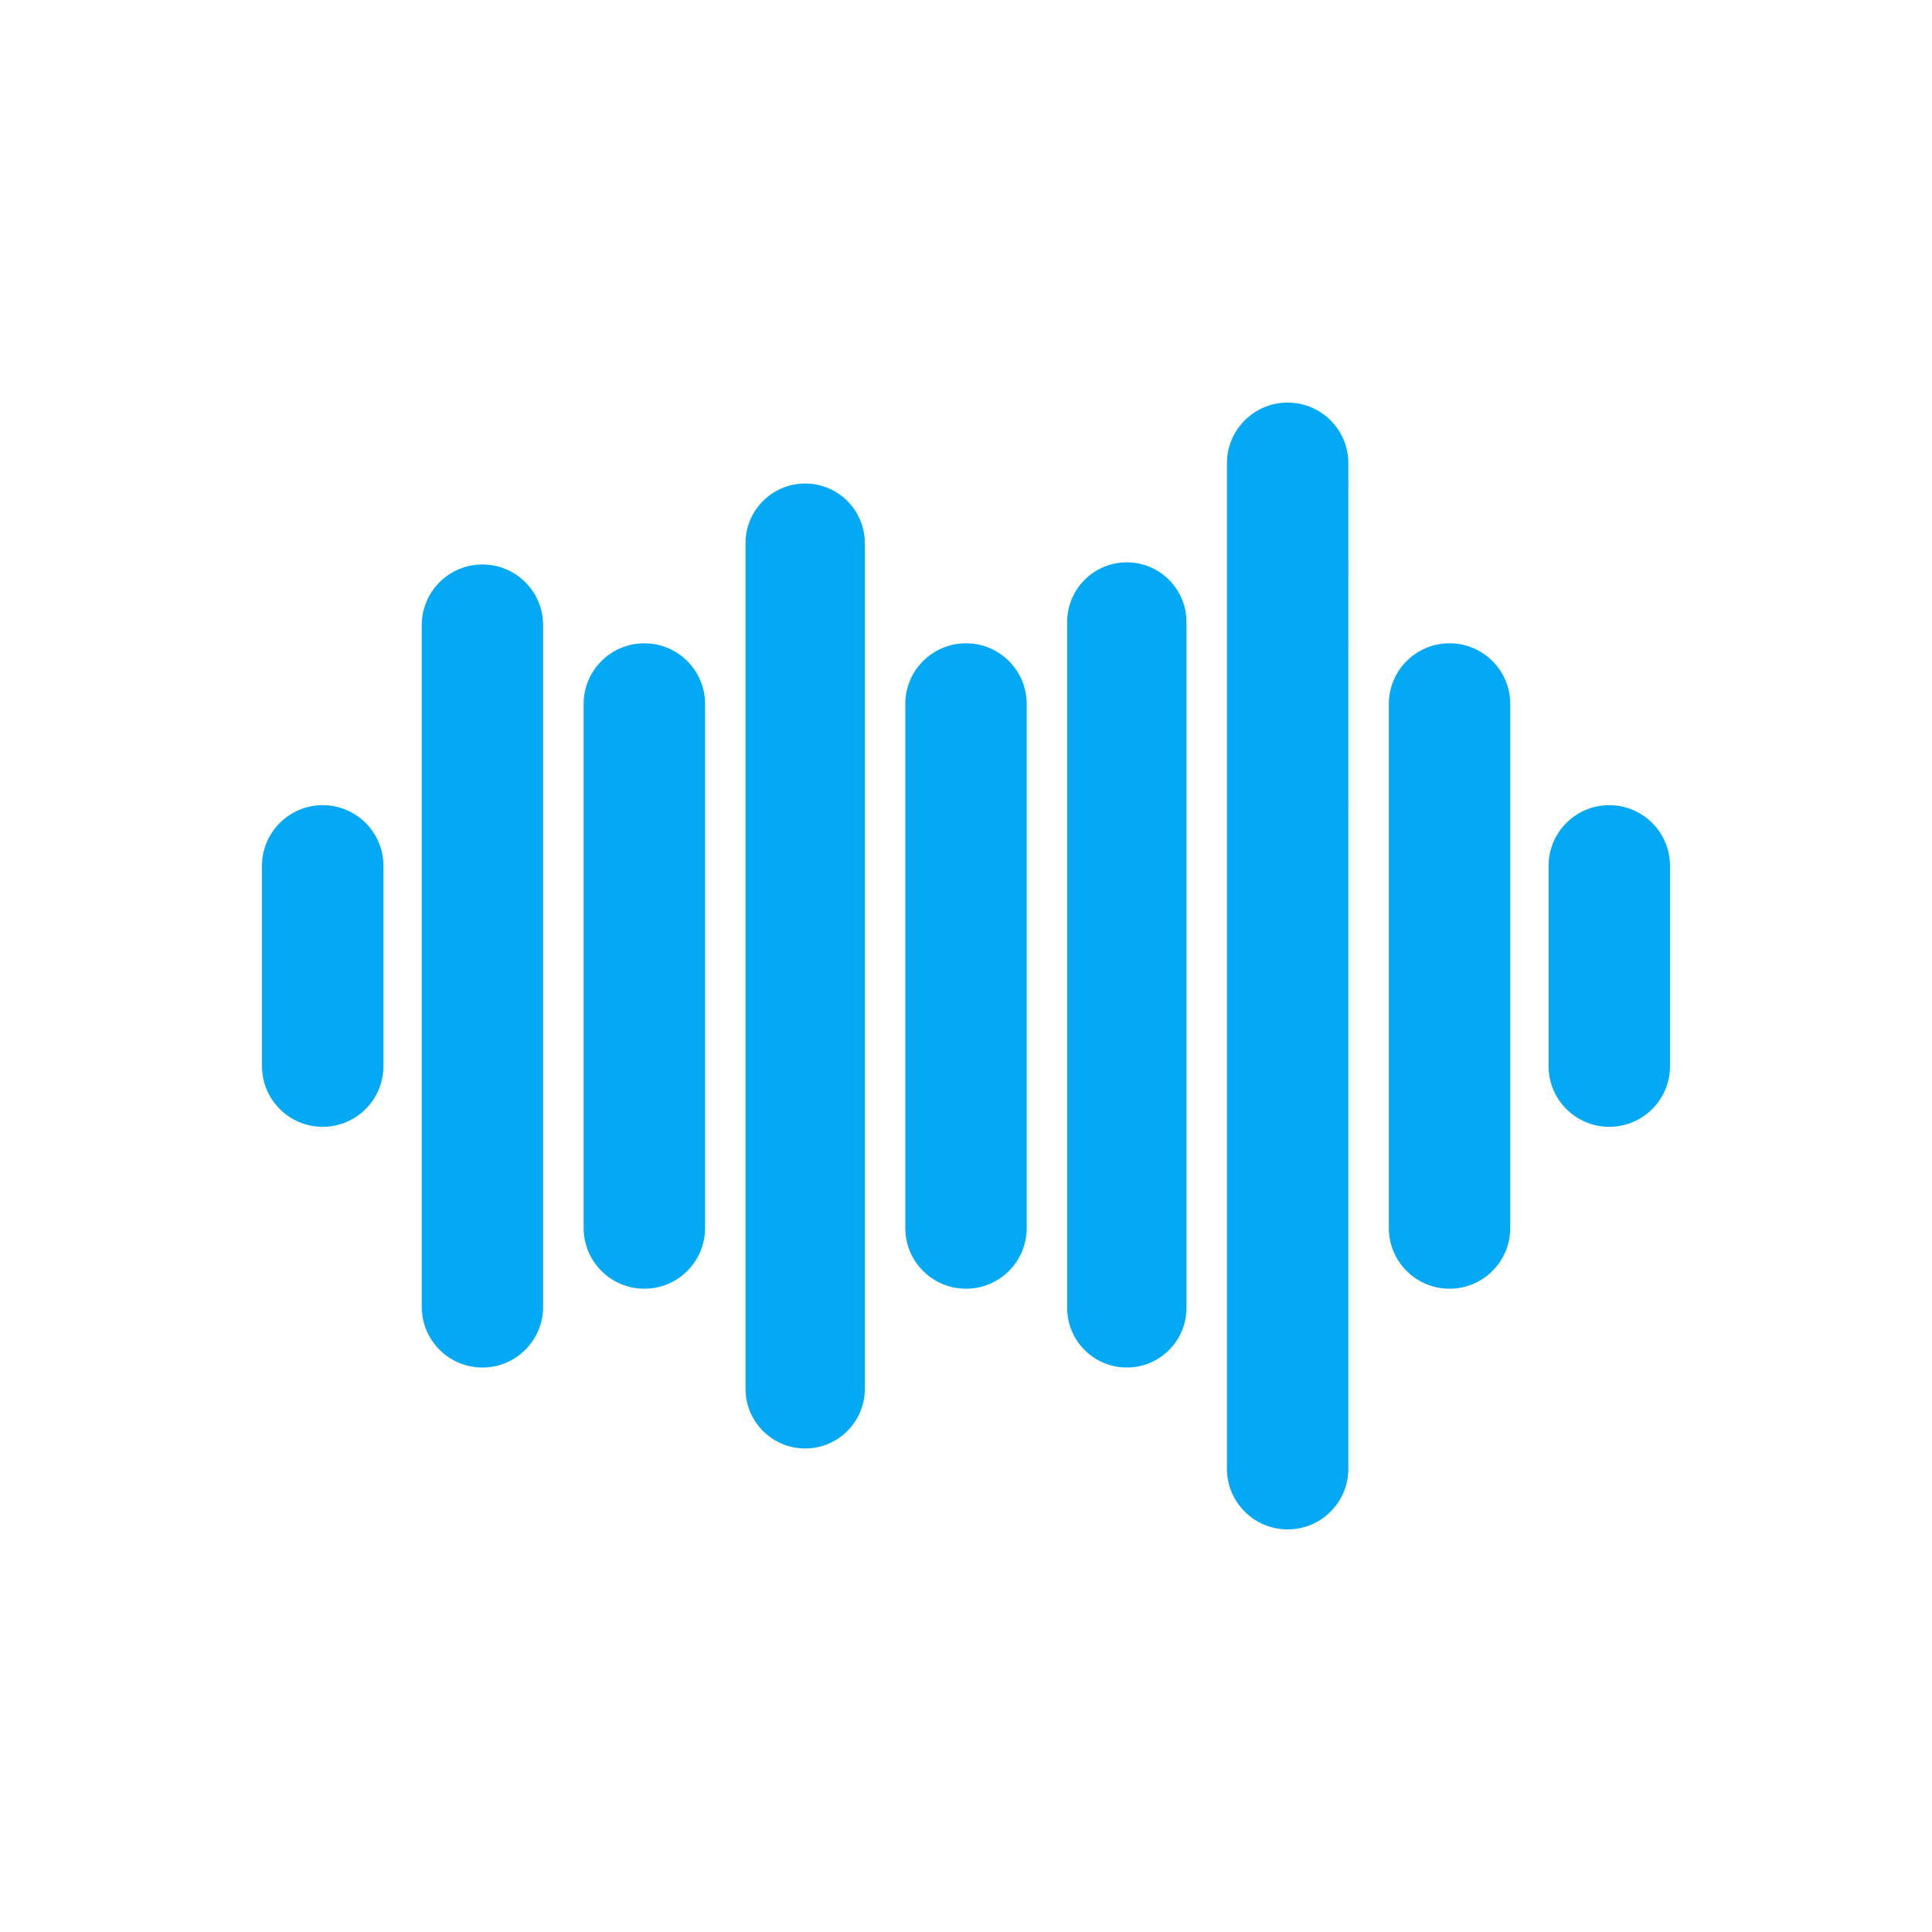 <svg
    xmlns="http://www.w3.org/2000/svg"
    viewBox="0 0 907 907"
    id="vector"
    width="907px"
    height="907px">
    <path
        id="path_1"
        d="M 274 330.5 C 274 314.76 286.76 302 302.5 302 C 318.24 302 331 314.76 331 330.5 L 331 576.5 C 331 592.24 318.24 605 302.5 605 C 286.76 605 274 592.24 274 576.5 Z M 350 255 C 350 239.536 362.536 227 378 227 C 393.464 227 406 239.536 406 255 L 406 652 C 406 667.464 393.464 680 378 680 C 362.536 680 350 667.464 350 652 Z M 425 330.5 C 425 314.76 437.76 302 453.5 302 C 469.24 302 482 314.76 482 330.5 L 482 576.5 C 482 592.24 469.24 605 453.5 605 C 437.76 605 425 592.24 425 576.5 Z M 198 293.484 C 198 277.753 210.753 265 226.485 265 C 242.216 265 254.969 277.753 254.969 293.484 L 254.969 613.516 C 254.969 629.248 242.216 642 226.484 642 C 226.484 642 226.485 642 226.485 642 C 210.753 642 198 629.247 198 613.516 Z M 123 406.5 C 123 390.76 135.76 378 151.5 378 C 167.24 378 180 390.76 180 406.5 L 180 500.5 C 180 516.24 167.24 529 151.5 529 C 135.76 529 123 516.24 123 500.5 Z M 501 292 C 501 276.536 513.536 264 529 264 C 544.464 264 557 276.536 557 292 L 557 614 C 557 629.464 544.464 642 529 642 C 513.536 642 501 629.464 501 614 Z M 576 217.5 C 576 201.76 588.76 189 604.5 189 C 620.241 189 633.001 201.76 633.001 217.5 L 633 689.5 C 633 705.241 620.24 718.001 604.5 718.001 C 604.5 718.001 604.5 718 604.5 718 C 588.76 718 576 705.24 576 689.5 Z M 652 330.5 C 652 314.76 664.76 302 680.5 302 C 696.24 302 709 314.76 709 330.5 L 709 576.5 C 709 592.24 696.24 605 680.5 605 C 664.76 605 652 592.24 652 576.5 Z M 727 406.5 C 727 390.76 739.76 378 755.5 378 C 771.24 378 784 390.76 784 406.5 L 784 500.5 C 784 516.24 771.24 529 755.5 529 C 739.76 529 727 516.24 727 500.5 Z"
        fill="#03a9f4"
        stroke-width="1"
        fill-rule="evenodd"/>
</svg>
